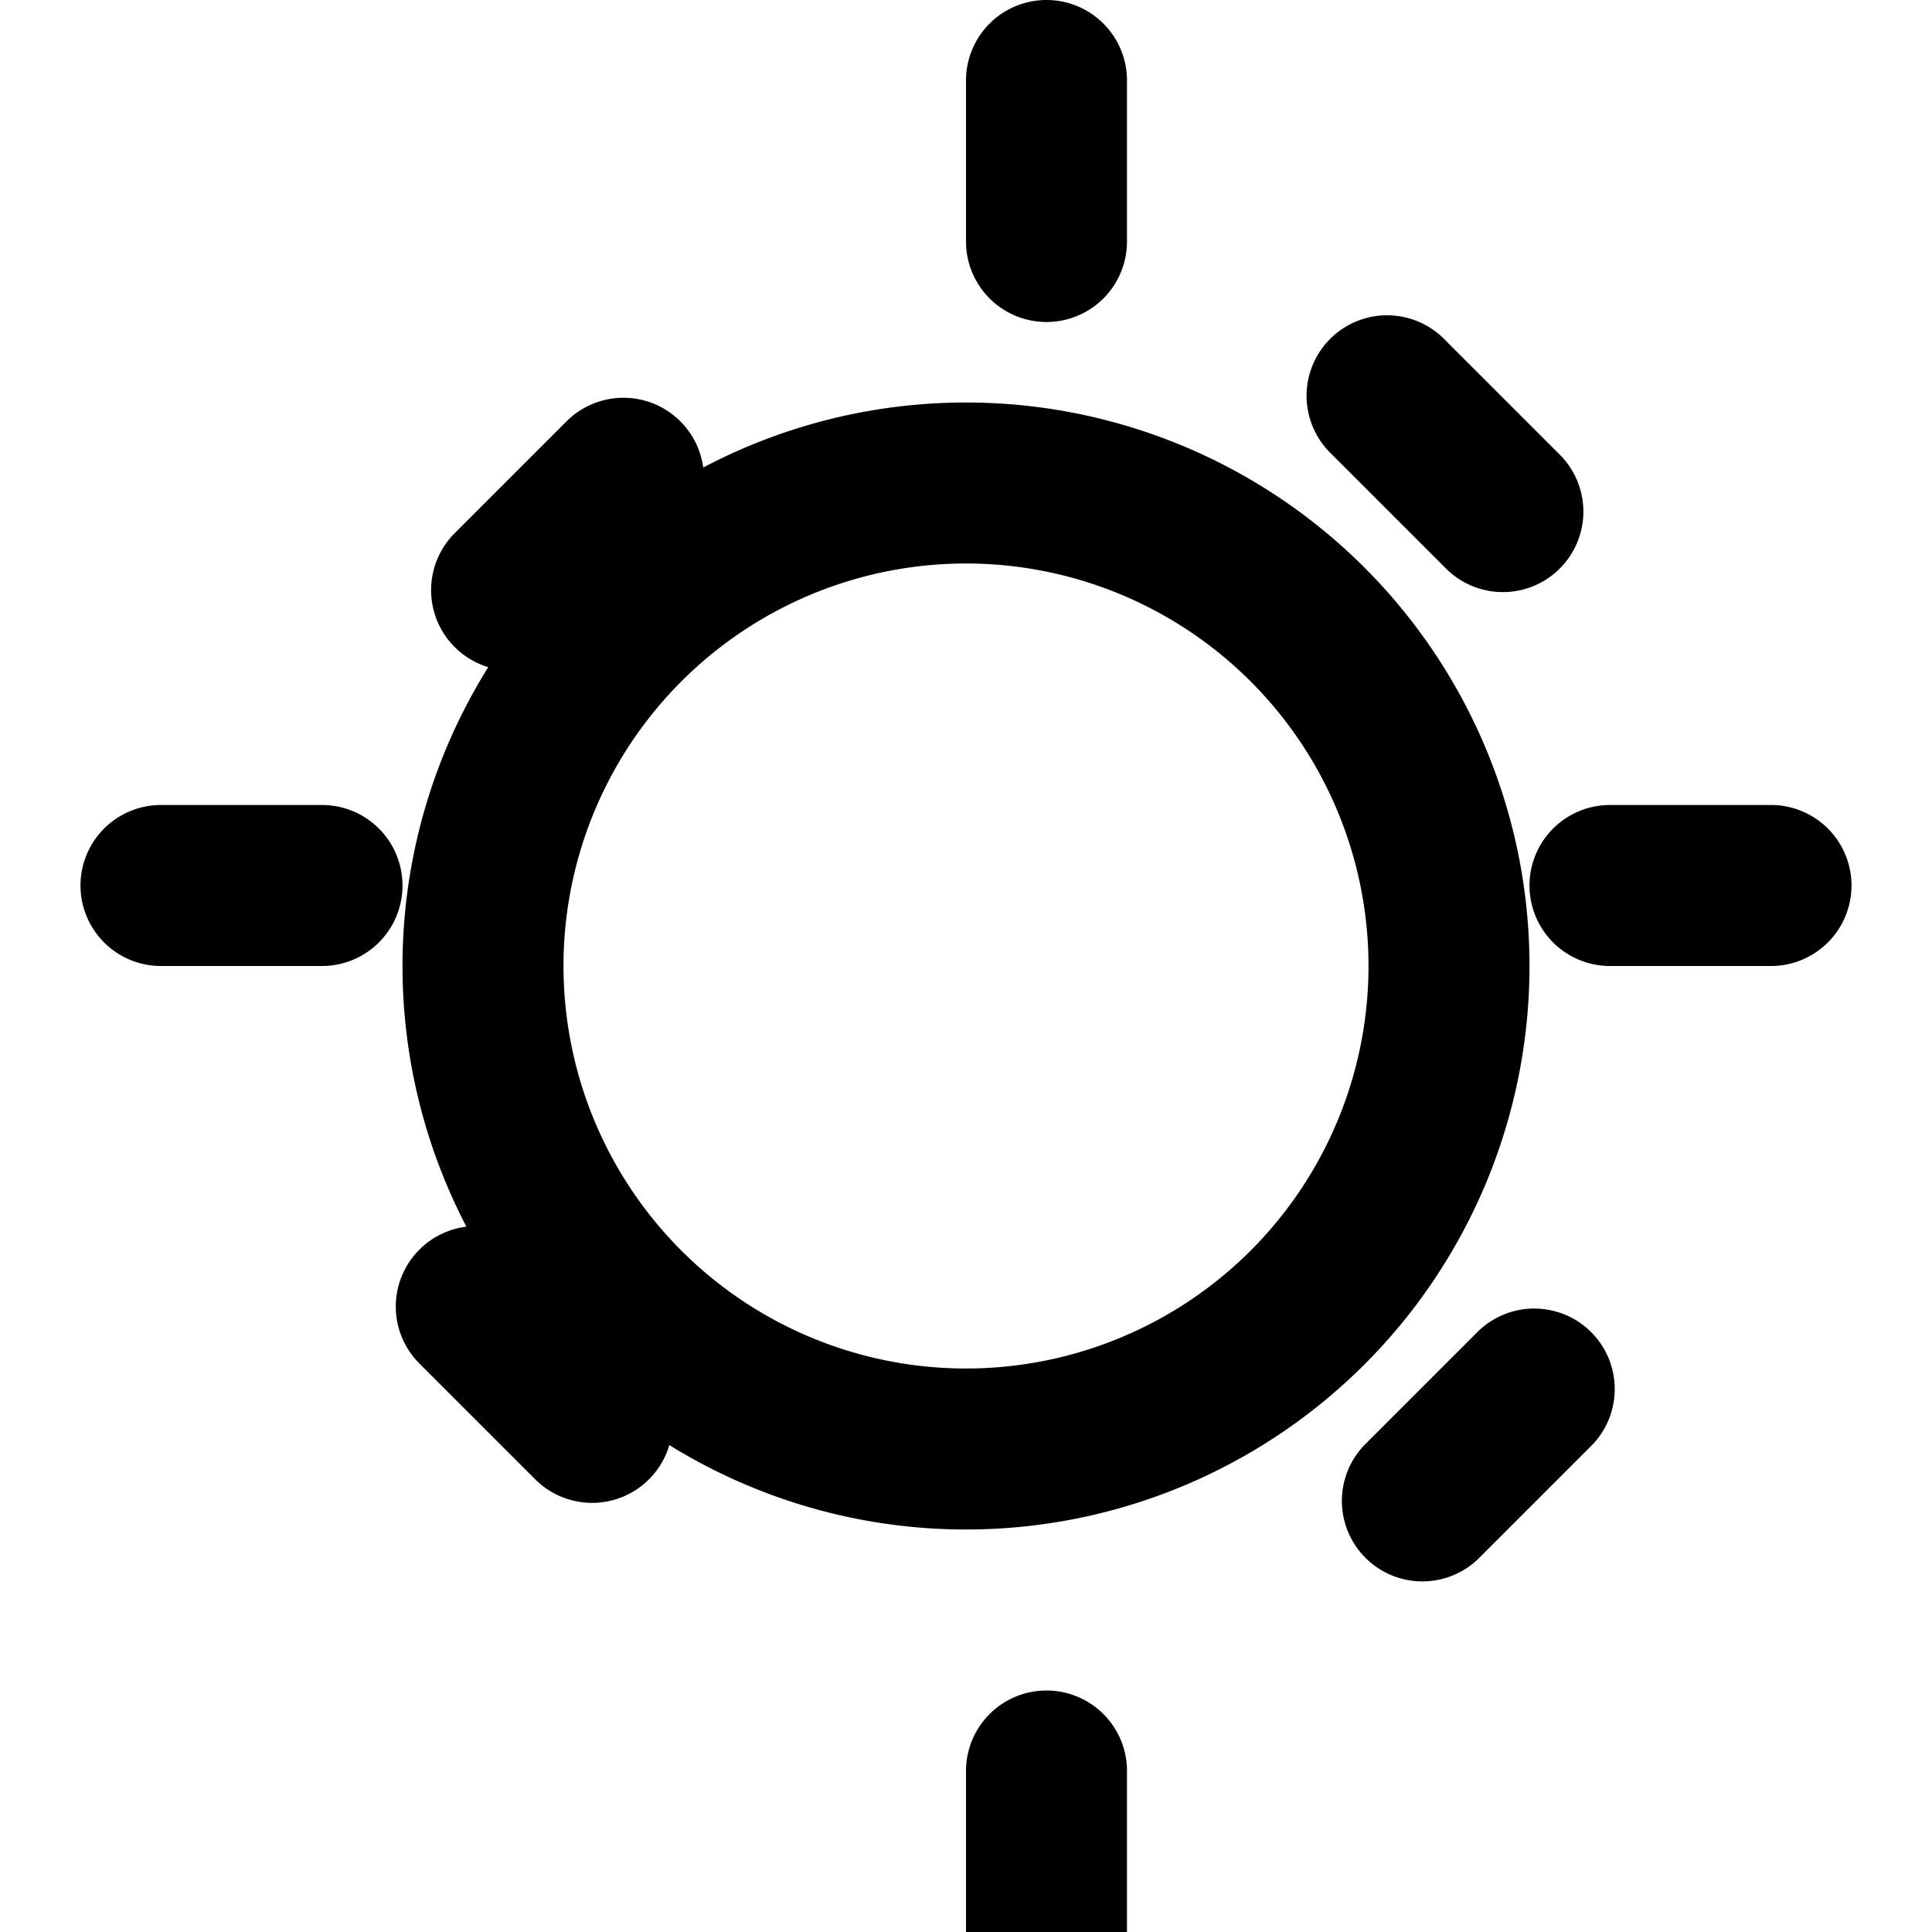 <svg viewBox="0 0 24 24" xmlns="http://www.w3.org/2000/svg"><path d="M12 17a5 5 0 100-10 5 5 0 000 10zm0 2a7 7 0 110-14 7 7 0 010 14zm0-13V1a1 1 0 012 0v2a1 1 0 01-2 0zm0 18v-2a1 1 0 112 0v2a1 1 0 01-2 0zM5.636 6.636l1.414-1.414a1 1 0 011.414 1.414l-1.414 1.414a1 1 0 01-1.414-1.414zm11.314 11.314l1.414-1.414a1 1 0 011.414 1.414l-1.414 1.414a1 1 0 01-1.414-1.414zM4 12H2a1 1 0 110-2h2a1 1 0 110 2zm18 0h-2a1 1 0 110-2h2a1 1 0 110 2zM6.636 18.364l-1.414-1.414a1 1 0 111.414-1.414l1.414 1.414a1 1 0 11-1.414 1.414zm11.314-11.314l-1.414-1.414a1 1 0 111.414-1.414l1.414 1.414a1 1 0 11-1.414 1.414z"/></svg>